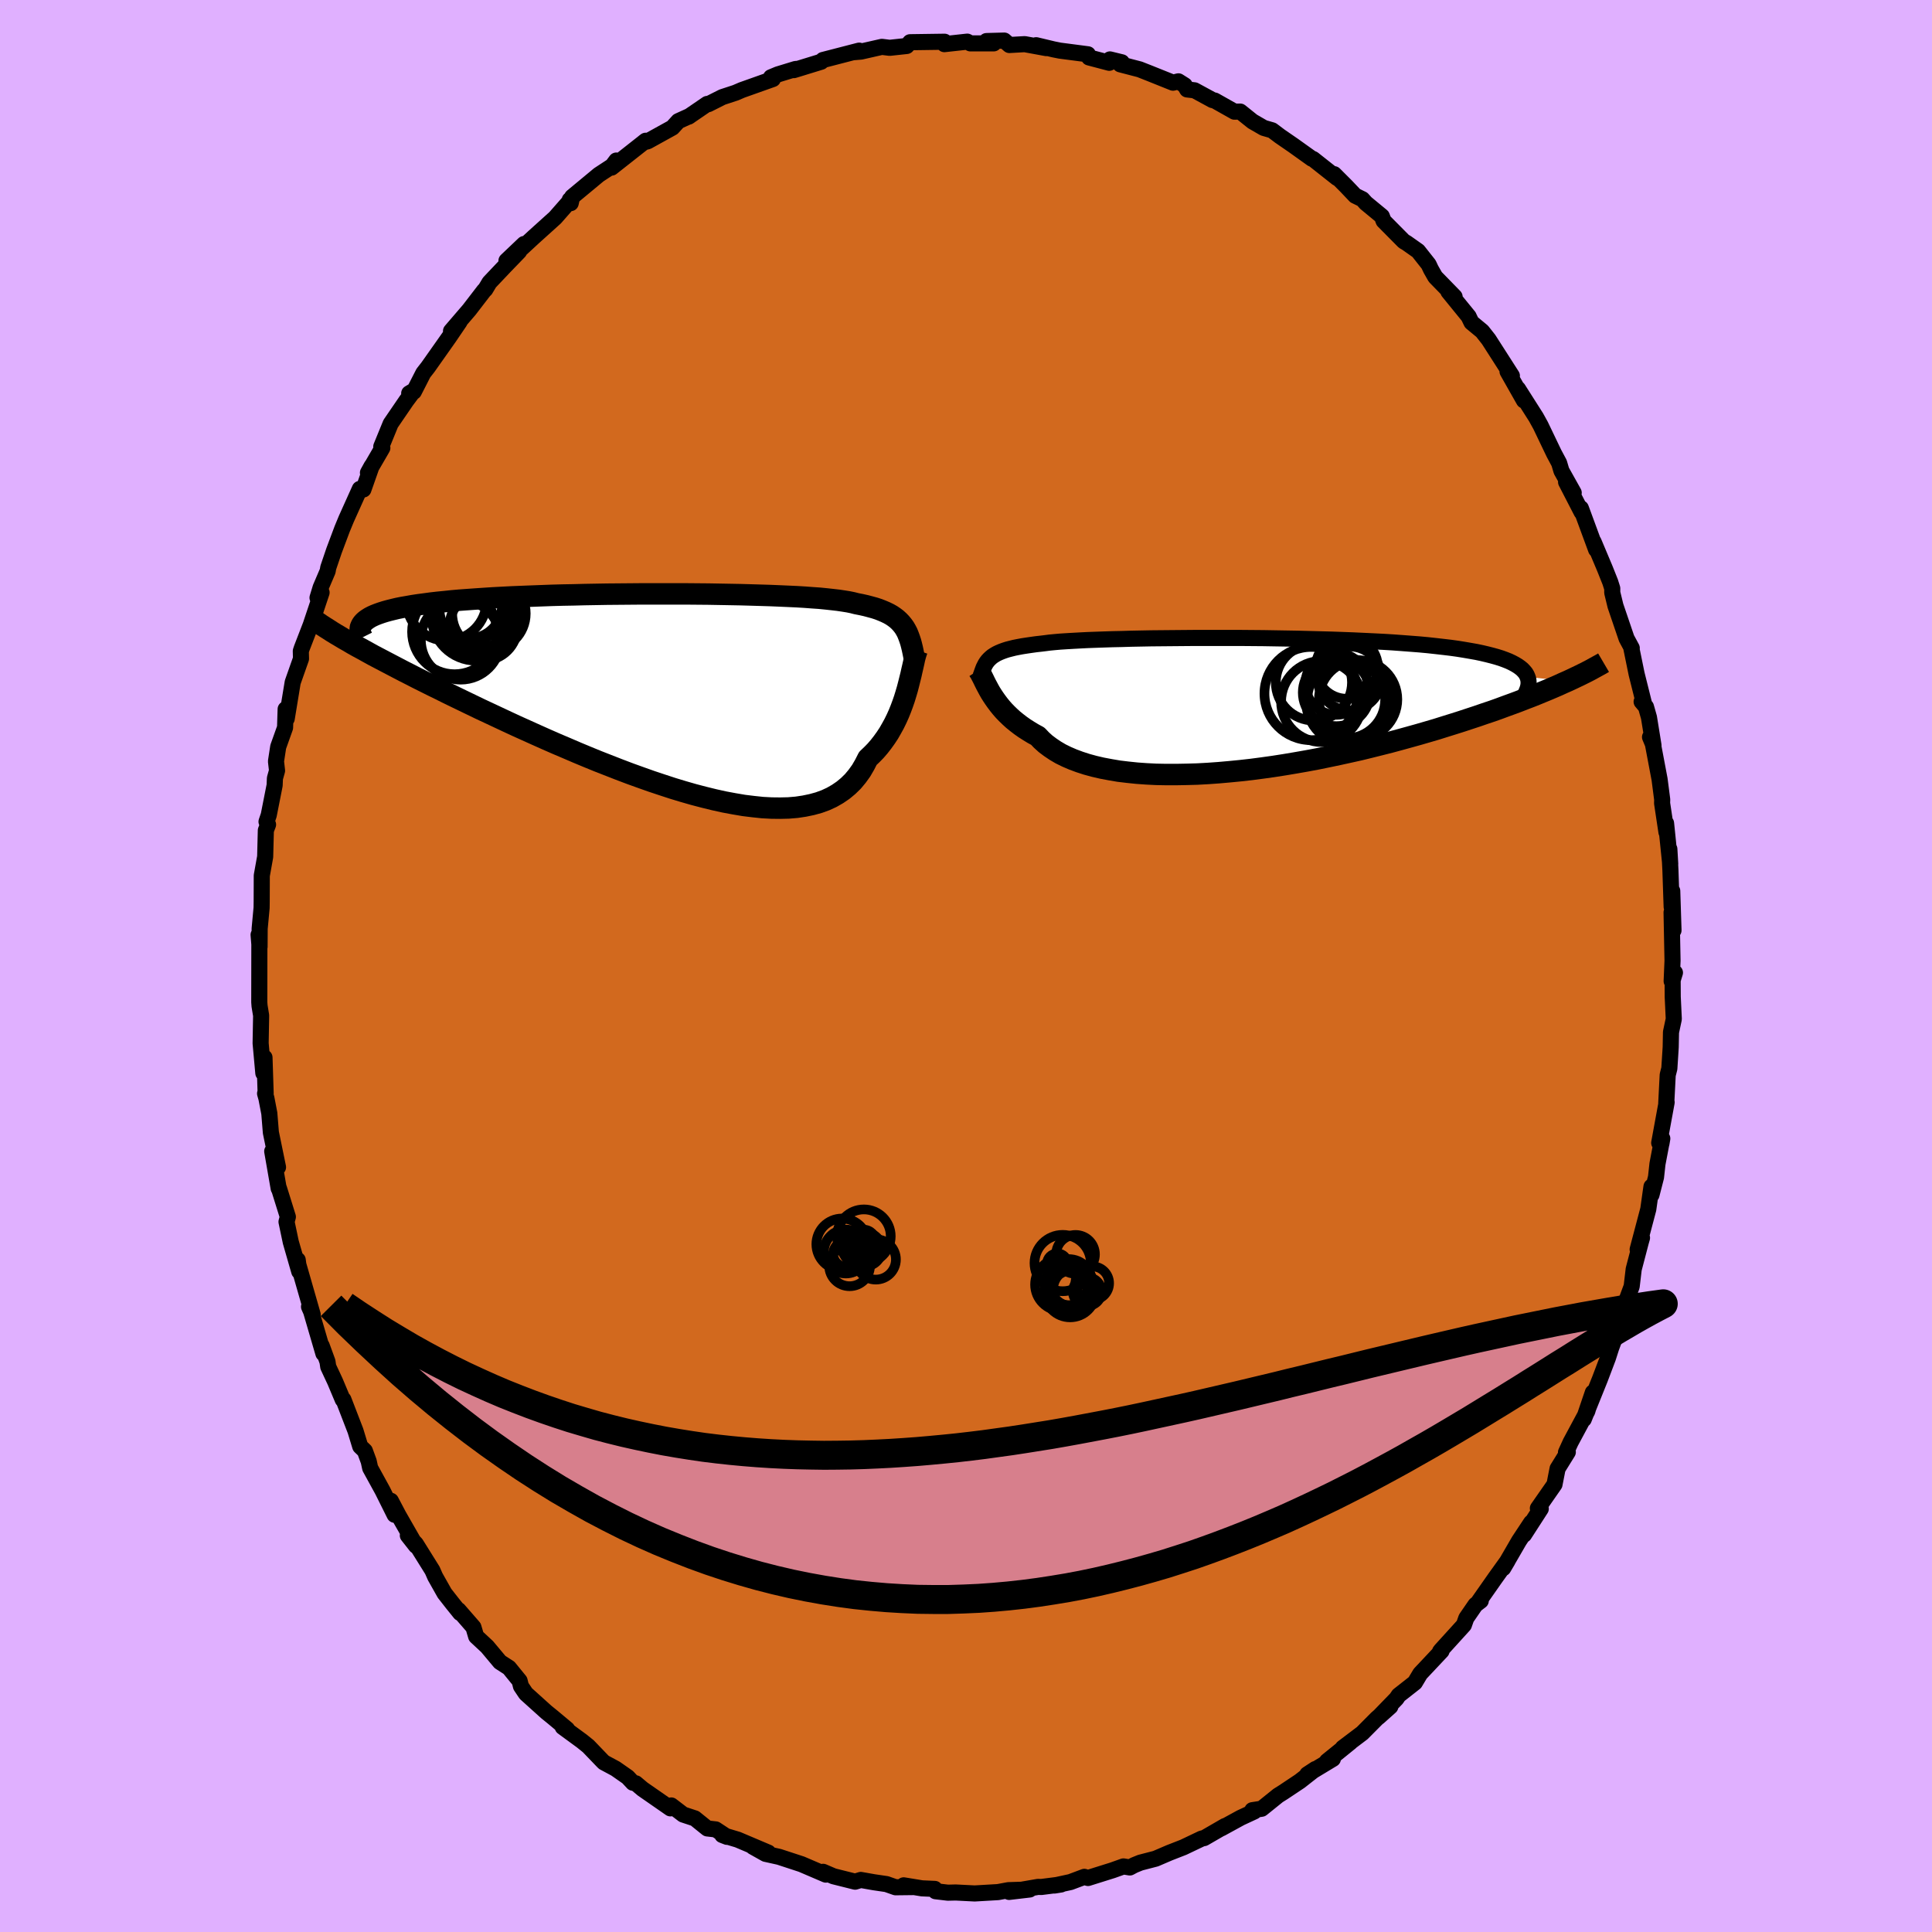 <svg xmlns="http://www.w3.org/2000/svg" width="500" height="500" viewBox="-100 -100 200 200"><defs><clipPath id="c"><path d="m25.1-6.72-.18-.25-.19-.23-.21-.22-.23-.21-.25-.19-.28-.19-.3-.17-.33-.16-.35-.15-.38-.15-.4-.13-.44-.12-.45-.12-.49-.11-.51-.1-.39-.1-.44-.09-.5-.08-.54-.08-.6-.07-.64-.07-.7-.07-.74-.05-.79-.06-.84-.05-.88-.04-.91-.04-.96-.04-.99-.03-1.02-.03-1.06-.03-1.07-.02-1.11-.02-1.12-.02-1.14-.01-1.16-.01h-4.7l-1.18.01-1.18.01-1.17.01-1.16.02-1.15.02-1.14.03-1.12.02-1.1.03-1.08.04-1.06.04-1.03.04-1.01.04-.97.05-.95.05-.92.06-.89.06-.85.06-.83.06-.79.07-.75.08-.72.07-.69.08-.66.09-.62.08-.59.09-.56.1-.53.09-.5.1-.46.11-.44.11-.4.11-.38.12-.34.12-.31.12-.29.13-.25.13-.22.14-.2.14-.16.14-1.18 2.32.5.28.52.28.54.3.56.31.59.31.61.32.63.33.65.34.67.35.69.35.72.37.74.37.76.38.78.38.8.4.82.4.85.41.87.42.89.43.92.43.94.44.96.45.97.45 1 .45 1.02.46 1.03.46 1.05.46 1.06.45 1.07.46 1.08.45 1.1.45 1.1.43 1.1.43 1.11.42 1.11.4 1.1.39L0 9.54l1.1.36 1.09.33 1.08.31 1.07.28 1.06.26 1.04.23 1.02.19 1 .17.98.12.95.1.93.05.9.01.86-.02.84-.07.8-.12.77-.16.73-.2.69-.25.65-.3.61-.35.57-.39.53-.44.49-.48.44-.53.41-.57.36-.62.33-.65.41-.39.4-.41.37-.43.35-.45.33-.46.31-.47.28-.49.27-.49.25-.51.23-.51.21-.52.19-.51.18-.52.16-.52.15-.51"/></clipPath><clipPath id="b"><path d="m-27.03-4.84.17-.14.2-.13.22-.13.25-.12.26-.11.3-.11.31-.1.35-.09.36-.09.4-.08.43-.08.45-.07.48-.07.5-.07.54-.06.41-.05.46-.06.52-.05.57-.05.62-.04.68-.04.73-.04.77-.04.82-.03.87-.03.91-.03.95-.02.99-.03 1.03-.02 1.05-.02 1.09-.01 1.11-.01 1.13-.01 1.15-.01h4.74l1.2.01 1.2.01 1.19.02 1.19.02 1.18.02 1.17.03 1.16.03 1.14.03 1.12.04 1.1.04 1.07.05 1.05.05 1.02.05.99.06.96.07.92.07.9.07.86.08.82.09.79.09.76.09.72.1.68.11.64.11.62.11.57.12.55.13.51.13.47.13.45.14.41.15.38.15.34.16.32.17.28.17.24.17.22.18.18.19.16.19.12.2.09.21 4.15.43-.48.21-.5.23-.51.22-.54.23-.56.23-.58.24-.6.24-.63.24-.64.25-.67.25-.69.25-.7.26-.73.26-.75.25-.78.27-.79.26-.82.27-.85.27-.87.27-.89.28-.92.27-.93.27-.97.27-.98.27-1 .27-1.03.26-1.04.26-1.06.26-1.08.24L9 5.18l-1.1.23-1.12.23-1.12.21-1.14.2-1.13.19-1.15.18-1.14.16-1.14.15-1.15.13-1.13.11-1.13.1-1.12.08-1.1.06-1.09.03-1.07.02h-1.06l-1.03-.02-1-.05-.98-.07-.96-.1-.92-.11-.88-.15-.85-.16-.82-.19-.77-.21-.74-.24-.7-.26-.65-.28-.61-.3-.56-.33-.52-.35-.48-.36-.43-.39-.38-.4-.48-.26-.46-.28-.44-.28-.41-.29-.39-.3-.37-.3-.34-.31-.32-.31-.3-.31-.28-.32-.25-.31-.24-.32-.22-.31-.2-.3-.19-.3"/></clipPath><filter id="a"><feTurbulence baseFrequency=".05" numOctaves="3" result="noise" type="noise"/><feDisplacementMap in="SourceGraphic" in2="noise" scale="2"/></filter></defs><rect width="100%" height="100%" x="-100" y="-100" fill="#E0B0FF"/><path fill="#D2691E" stroke="#000" stroke-linejoin="round" stroke-width="1.667" d="m73.05 1.57.34-.88-.24.78.01 1.72.11 2.3-.29 1.36-.03 1.56-.14 2.2-.17.67-.15 2.92.04-.09-.77 4.2.23.08.09-.53-.5 2.63-.15 1.37-.47 1.83v-.85l-.33 2.34-1.1 4.16.45-1.2-.12.42-.74 2.83-.21 1.78-1.18 3.18-.87 2.76.92-2.27-.99 2.68-.34 1.06-.83 2.19-1.06 2.63-.61 1.52.94-2.77-.57 1.93-1.73 3.22-.48 1.05.19-.03-1.06 1.71-.32 1.64-1.72 2.47.3.05-1.73 2.68.73-1.25-1.25 1.89-1.64 2.83.45-.76-1.27 1.77-1.73 2.47.23-.11-.55.42-.95 1.38-.25.71-2.37 2.61-.1.13.16-.05-2.21 2.35-.55.92-1.68 1.32-.23.34-1.85 1.91 1.22-1.09-1.41 1.24-1.5 1.51-2.01 1.52.78-.57-2.42 1.96.61-.24-2.65 1.6.84-.55-1.61 1.26-1.71 1.14-.54.34-1.7 1.37-.97.15.2.13-1.4.65-2.01 1.1.38-.24-2.16 1.25-.23.04-1.91.91-1.46.57-1.42.61-1.58.41-.64.26-.45.24-.66-.11-1.12.4-2.55.8-.38-.12-1.44.54-1.66.36.69-.11-2.04.26-.34-.01-3 .52 2.13-.25-2.2.07-1.08.2-2.41.14-1.97-.1-.81.02-1.27-.15-.08-.24-1.33-.06-1.89-.31.95.18-1.79.02-.94-.33-1.3-.19-1.36-.24-.59.18-2.24-.56-1.07-.46.28.29-2.52-1.08-2.32-.76-1.4-.31-1.3-.73 1.58.6-3.16-1.34-1.6-.48.49.19-1.17-.77-.87-.1-1.29-1.04-1.21-.4-1.23-.94-.09.3-2.88-2-.7-.59-.3-.06-.54-.58-1.26-.88-1.21-.65-.16-.16-1.45-1.51-.67-.54-1.98-1.45.46.23-1.52-1.27-.63-.51-2.12-1.91-.51-.76-.14-.56-1.1-1.35-.93-.6-1.33-1.59-1.14-1.06-.28-.95-1.54-1.77.17.3-.79-.98-.83-1.06-.97-1.72-.29-.66-1.71-2.74-.83-.87.84 1.07-1.81-3.16-.79-1.5.39 1.45-1.25-2.51-1.28-2.33-.15-.69-.4-1.09-.48-.46-.49-1.61-1.25-3.24-.07.01-.79-1.88-.71-1.52-.08-.54-.6-1.64.18.81-1.27-4.35-.22-.5.38.82-1.55-5.4v-.26l.16 1.2-.88-3.06-.44-2.09.14-.51-.92-2.95-.03.01-.67-3.85.6 1.65-.74-3.6-.16-1.97-.3-1.56-.14-.5.06-.02-.12-3.71-.12 1.62-.28-3.09.05-2.74v-.15l-.16-.97-.03-.4.01-6.54-.08-.43.1 1.24.01-1.88.2-2.15.01-.67.01-2.67.35-1.95.07-2.73.23-.6-.16-.3.23-.68.61-3.09.03-.72.22-.79-.11-.97.23-1.5.71-1.99.06-1.91.11.99.62-3.77.86-2.44-.02-.79.1-.3.93-2.41 1.12-3.35-.42.54.32-1.05.73-1.71.06-.35.6-1.77.84-2.24.43-1.04 1.4-3.11.37.06.85-2.42-.38.69 1.36-2.34.13-.23-.11-.14.97-2.37 1.62-2.37.79-1.06-.49.29.48-.17.98-1.92.49-.63 2.18-3.09 1.08-1.59-.88.95 1.89-2.2 1.53-1.99.13-.12.43-.72 1.62-1.71 1.45-1.5-1.31.96 1.82-1.73-.35.53 1.33-1.23 2.24-2.02 1.72-1.96-.21.11.1.34.15-.65 2.76-2.29 1.39-.91.42-.56-.49.73 3.53-2.78-.21.16.41-.1 2.57-1.42.61-.67 1.19-.54-.13.08 1.93-1.32.12.02 1.45-.73 1.37-.45.65-.28 3.21-1.14-.2-.18.72-.3 1.83-.56.19-.01-.37.13 2.83-.87.18-.18 3.75-.97-.64.17.83-.07 2.16-.49.81.1 1.76-.19.36-.39h-.01l3.57-.05-.02.25 2.37-.26.32.18h2.42l-.75-.24 1.84-.05.53.46 1.59-.09 2.23.41-1.05-.3 1.8.43.65.13 2.91.38.12.33 2.09.55.07-.35 1.23.3-.16.21 2 .52 1.04.41 2.42.97.56-.14.65.41.25.43.77.09 1.86 1.01.23.05 2.04 1.15.6-.01 1.27 1.02 1.16.67.87.25.81.61 1.38.95 1.93 1.38.12.03 2.48 1.96-.3-.39 1.24 1.24.94.99.74.36.36.4 1.66 1.37.18.48 2.09 2.11.29.17 1.19.84 1.09 1.38.24.51.45.79 2 2.05-.64-.53 2.1 2.58-.02-.03.31.64 1.1.91.67.85 2.41 3.76-.45-.44 1.7 3-.62-1.21 1.87 2.94.47.85 1.15 2.4.24.5.53.99.24.81 1.27 2.27-.79-1.11 1.61 3.12-.08-.41 1.58 4.29-.26-.81 1.17 2.78.55 1.38.21.66v.44l.33 1.36 1.15 3.38.54 1-.03.08.53 2.59.8 3.2-.28-.32.45.53.31 1.09.47 2.91-.36-.87.24.41.75 3.97.27 2.09-.01.38.45 2.99-.04-.92.43 4.21-.09-1.54.11 2.16.13 3.83.06-1.65.13 4.08-.2-1.86.1 5-.09 2.12.34-.88" filter="url(#a)"/><path fill="#fff" d="m-27.03-4.84.17-.14.2-.13.22-.13.25-.12.26-.11.3-.11.31-.1.35-.09.36-.09.4-.08.43-.08.45-.07.48-.07.5-.07.54-.06.41-.05.46-.06.52-.05.57-.05.62-.04.68-.04.73-.04.77-.04.82-.03.87-.03.91-.03.95-.02.99-.03 1.03-.02 1.05-.02 1.09-.01 1.11-.01 1.13-.01 1.15-.01h4.74l1.2.01 1.2.01 1.19.02 1.19.02 1.18.02 1.17.03 1.16.03 1.14.03 1.12.04 1.1.04 1.07.05 1.05.05 1.02.05.99.06.96.07.92.07.9.07.86.08.82.09.79.09.76.09.72.1.68.11.64.11.62.11.57.12.55.13.51.13.47.13.45.14.41.15.38.15.34.16.32.17.28.17.24.17.22.18.18.19.16.19.12.2.09.21 4.15.43-.48.21-.5.23-.51.22-.54.23-.56.23-.58.24-.6.24-.63.24-.64.25-.67.25-.69.25-.7.26-.73.26-.75.25-.78.27-.79.26-.82.27-.85.27-.87.27-.89.28-.92.27-.93.27-.97.27-.98.27-1 .27-1.03.26-1.04.26-1.06.26-1.08.24L9 5.18l-1.1.23-1.12.23-1.12.21-1.14.2-1.13.19-1.15.18-1.14.16-1.14.15-1.15.13-1.13.11-1.13.1-1.12.08-1.1.06-1.09.03-1.07.02h-1.06l-1.03-.02-1-.05-.98-.07-.96-.1-.92-.11-.88-.15-.85-.16-.82-.19-.77-.21-.74-.24-.7-.26-.65-.28-.61-.3-.56-.33-.52-.35-.48-.36-.43-.39-.38-.4-.48-.26-.46-.28-.44-.28-.41-.29-.39-.3-.37-.3-.34-.31-.32-.31-.3-.31-.28-.32-.25-.31-.24-.32-.22-.31-.2-.3-.19-.3" filter="url(#a)" transform="translate(29.6 -27.08)"/><path fill="#fff" d="m25.1-6.72-.18-.25-.19-.23-.21-.22-.23-.21-.25-.19-.28-.19-.3-.17-.33-.16-.35-.15-.38-.15-.4-.13-.44-.12-.45-.12-.49-.11-.51-.1-.39-.1-.44-.09-.5-.08-.54-.08-.6-.07-.64-.07-.7-.07-.74-.05-.79-.06-.84-.05-.88-.04-.91-.04-.96-.04-.99-.03-1.02-.03-1.06-.03-1.07-.02-1.11-.02-1.12-.02-1.14-.01-1.16-.01h-4.7l-1.18.01-1.18.01-1.17.01-1.16.02-1.15.02-1.14.03-1.12.02-1.1.03-1.08.04-1.06.04-1.03.04-1.01.04-.97.05-.95.05-.92.06-.89.06-.85.06-.83.06-.79.07-.75.08-.72.07-.69.08-.66.09-.62.08-.59.09-.56.1-.53.09-.5.1-.46.11-.44.11-.4.11-.38.12-.34.12-.31.12-.29.13-.25.13-.22.14-.2.14-.16.14-1.18 2.32.5.28.52.28.54.3.56.31.59.31.61.32.63.33.65.34.67.35.69.35.72.37.74.37.76.38.78.38.8.4.82.4.85.41.87.42.89.43.92.43.94.44.96.45.97.45 1 .45 1.02.46 1.03.46 1.05.46 1.06.45 1.07.46 1.08.45 1.1.45 1.1.43 1.1.43 1.11.42 1.11.4 1.1.39L0 9.54l1.1.36 1.09.33 1.08.31 1.07.28 1.06.26 1.04.23 1.02.19 1 .17.98.12.95.1.93.05.9.01.86-.02.84-.07.8-.12.77-.16.73-.2.69-.25.65-.3.61-.35.57-.39.53-.44.49-.48.44-.53.41-.57.36-.62.33-.65.41-.39.4-.41.37-.43.35-.45.33-.46.31-.47.28-.49.27-.49.25-.51.23-.51.21-.52.19-.51.18-.52.16-.52.15-.51" filter="url(#a)" transform="translate(-31.46 -28.29)"/><g fill="none" stroke="#000" transform="translate(29.6 -27.08)"><path stroke-linejoin="round" stroke-width="1.667" d="m-28.11-2.9.09-.24.08-.23.08-.22.08-.21.1-.2.1-.19.11-.17.13-.17.15-.16.16-.15.17-.14.2-.13.22-.13.25-.12.26-.11.3-.11.31-.1.35-.09.36-.09.4-.08.43-.08.45-.07.48-.07.5-.07.54-.06.41-.05.46-.06.52-.05.57-.05.62-.04.68-.04.73-.04.77-.04.82-.03.87-.03.91-.03.95-.02.99-.03 1.03-.02 1.05-.02 1.09-.01 1.11-.01 1.13-.01 1.15-.01h4.74l1.2.01 1.2.01 1.19.02 1.19.02 1.18.02 1.17.03 1.16.03 1.14.03 1.12.04 1.1.04 1.07.05 1.05.05 1.02.05.99.06.96.07.92.07.9.07.86.08.82.09.79.09.76.09.72.1.68.11.64.11.62.11.57.12.55.13.51.13.47.13.45.14.41.15.38.15.34.16.32.17.28.17.24.17.22.18.18.19.16.19.12.2.09.21.07.21.03.21.01.23-.02.22-.05.23-.08.24-.1.24-.12.25-.15.25-.18.26" filter="url(#a)"/><path stroke-linejoin="round" stroke-width="2.222" d="m-28.32-3.55.1.15.11.17.1.2.11.21.12.24.12.25.13.26.15.28.15.28.17.3.19.3.2.3.22.31.24.32.25.31.28.32.3.31.32.31.34.31.37.3.39.3.41.29.44.28.46.28.48.26.38.4.43.39.48.36.52.35.56.33.61.3.65.28.7.26.74.24.77.21.82.19.85.16.88.15.92.11.96.1.98.07 1 .05 1.03.02h1.06l1.07-.02 1.09-.03 1.1-.06 1.12-.08 1.13-.1 1.13-.11 1.15-.13 1.14-.15 1.14-.16 1.15-.18 1.13-.19 1.14-.2 1.12-.21 1.12-.23L9 5.18l1.09-.24 1.08-.24 1.06-.26 1.04-.26 1.03-.26 1-.27.98-.27.97-.27.93-.27.92-.27.89-.28.87-.27.85-.27.82-.27.79-.26.78-.27.75-.25.73-.26.7-.26.69-.25.67-.25.64-.25.63-.24.6-.24.58-.24.56-.23.54-.23.51-.22.5-.23.48-.21.45-.21.44-.21.42-.2.4-.2.38-.19.36-.19.34-.19.33-.18.31-.17.29-.17" filter="url(#a)"/><circle cx="9.763" cy="-.515" r="4.03" clip-path="url(#b)" filter="url(#a)"/><circle cx="8.748" cy="-1.23" r="3.482" clip-path="url(#b)" filter="url(#a)"/><circle cx="10.038" cy="-.275" r="4.42" clip-path="url(#b)" filter="url(#a)"/><circle cx="6.413" cy="-2.275" r="3.944" clip-path="url(#b)" filter="url(#a)"/><circle cx="9.823" cy="-3.805" r="3.222" clip-path="url(#b)" filter="url(#a)"/><circle cx="8.738" cy="-2.125" r="3.204" clip-path="url(#b)" filter="url(#a)"/><circle cx="10.993" cy="-.52" r="4.056" clip-path="url(#b)" filter="url(#a)"/><circle cx="10.108" cy="-2.69" r="3.31" clip-path="url(#b)" filter="url(#a)"/><circle cx="7.213" cy="-.3" r="4.194" clip-path="url(#b)" filter="url(#a)"/><circle cx="6.123" cy="-1.125" r="4.826" clip-path="url(#b)" filter="url(#a)"/></g><g fill="none" stroke="#000" transform="translate(-31.46 -28.29)"><path stroke-linejoin="round" stroke-width="2.222" d="m26.16-3.34-.09-.43-.08-.4-.08-.38-.09-.37-.09-.34-.11-.33-.11-.3-.12-.3-.14-.27-.15-.26-.18-.25-.19-.23-.21-.22-.23-.21-.25-.19-.28-.19-.3-.17-.33-.16-.35-.15-.38-.15-.4-.13-.44-.12-.45-.12-.49-.11-.51-.1-.39-.1-.44-.09-.5-.08-.54-.08-.6-.07-.64-.07-.7-.07-.74-.05-.79-.06-.84-.05-.88-.04-.91-.04-.96-.04-.99-.03-1.02-.03-1.06-.03-1.07-.02-1.11-.02-1.12-.02-1.14-.01-1.16-.01h-4.7l-1.18.01-1.18.01-1.17.01-1.16.02-1.15.02-1.14.03-1.12.02-1.1.03-1.08.04-1.06.04-1.03.04-1.01.04-.97.05-.95.05-.92.06-.89.06-.85.06-.83.06-.79.07-.75.08-.72.07-.69.08-.66.09-.62.08-.59.09-.56.1-.53.09-.5.1-.46.11-.44.11-.4.11-.38.12-.34.12-.31.12-.29.13-.25.13-.22.14-.2.14-.16.14-.14.15-.11.15-.08.16-.06.15-.02.17-.01.16.02.17.05.17.07.18.09.18" filter="url(#a)"/><path stroke-linejoin="round" stroke-width="2.222" d="m26.4-4.41-.09.26-.09.3-.09.34-.08.38-.09.4-.1.43-.1.45-.12.48-.12.48-.13.5-.15.51-.16.52-.18.52-.19.51-.21.52-.23.51-.25.51-.27.49-.28.49-.31.47-.33.46-.35.45-.37.43-.4.41-.41.39-.33.65-.36.62-.41.57-.44.53-.49.48-.53.44-.57.39-.61.35-.65.3-.69.25-.73.2-.77.16-.8.12-.84.07-.86.02-.9-.01-.93-.05-.95-.1-.98-.12-1-.17-1.02-.19-1.04-.23-1.06-.26-1.07-.28-1.08-.31L1.1 9.9 0 9.54l-1.11-.37-1.1-.39-1.11-.4-1.11-.42-1.1-.43-1.1-.43-1.1-.45-1.08-.45-1.07-.46-1.06-.45-1.05-.46-1.03-.46-1.02-.46-1-.45-.97-.45-.96-.45-.94-.44-.92-.43-.89-.43-.87-.42-.85-.41-.82-.4-.8-.4-.78-.38-.76-.38-.74-.37-.72-.37-.69-.35-.67-.35-.65-.34-.63-.33-.61-.32-.59-.31-.56-.31-.54-.3-.52-.28-.5-.28-.47-.28-.46-.26-.43-.26-.41-.24-.39-.24-.37-.24-.35-.22-.34-.22-.31-.21-.29-.2" filter="url(#a)"/><circle cx="-19.474" cy="-9.457" r="4.898" clip-path="url(#c)" filter="url(#a)"/><circle cx="-19.244" cy="-7.932" r="4.616" clip-path="url(#c)" filter="url(#a)"/><circle cx="-19.719" cy="-8.652" r="3.33" clip-path="url(#c)" filter="url(#a)"/><circle cx="-18.489" cy="-6.852" r="3.524" clip-path="url(#c)" filter="url(#a)"/><circle cx="-19.574" cy="-7.577" r="3.58" clip-path="url(#c)" filter="url(#a)"/><circle cx="-21.484" cy="-6.312" r="4.398" clip-path="url(#c)" filter="url(#a)"/><circle cx="-19.964" cy="-9.022" r="3.396" clip-path="url(#c)" filter="url(#a)"/><circle cx="-22.319" cy="-9.552" r="4.16" clip-path="url(#c)" filter="url(#a)"/><circle cx="-20.849" cy="-5.482" r="4.128" clip-path="url(#c)" filter="url(#a)"/><circle cx="-17.924" cy="-8.197" r="3.808" clip-path="url(#c)" filter="url(#a)"/></g><g fill="none" stroke="#000"><circle cx="11.144" cy="33.454" r="2.124" filter="url(#a)"/><circle cx="11.34" cy="29.85" r="2.008" filter="url(#a)"/><circle cx="10.928" cy="32.978" r="2.218" filter="url(#a)"/><circle cx="9.872" cy="32.978" r="2.72" filter="url(#a)"/><circle cx="10.78" cy="33.722" r="2.648" filter="url(#a)"/><circle cx="10.008" cy="30.75" r="2.916" filter="url(#a)"/><circle cx="12.548" cy="33.706" r="1.48" filter="url(#a)"/><circle cx="10.652" cy="32.73" r="2.384" filter="url(#a)"/><circle cx="13.072" cy="32.838" r="1.742" filter="url(#a)"/><circle cx="9.448" cy="30.822" r="1.066" filter="url(#a)"/><circle cx="-12.434" cy="29.816" r="1.316" filter="url(#a)"/><circle cx="-12.826" cy="28.804" r="2.664" filter="url(#a)"/><circle cx="-11.122" cy="29.2" r="1.646" filter="url(#a)"/><circle cx="-12.05" cy="31.036" r="2.112" filter="url(#a)"/><circle cx="-11.738" cy="28.904" r="1.09" filter="url(#a)"/><circle cx="-9.338" cy="30.38" r="2.084" filter="url(#a)"/><circle cx="-10.57" cy="27.976" r="2.778" filter="url(#a)"/><circle cx="-12.438" cy="29.56" r="2.272" filter="url(#a)"/><circle cx="-10.47" cy="29.332" r="1.76" filter="url(#a)"/><circle cx="-10.606" cy="28.56" r="1.266" filter="url(#a)"/></g><path fill="#D77F8C" stroke="#000" stroke-linejoin="round" stroke-width="3" d="m-65.73 35.18 1.84 1.85 1.84 1.77 1.83 1.71 1.82 1.65 1.82 1.58 1.82 1.52 1.81 1.45 1.8 1.39 1.8 1.33 1.8 1.27 1.78 1.21 1.78 1.15 1.78 1.1 1.77 1.03 1.76.99 1.75.92 1.75.88 1.74.82 1.74.77 1.73.71 1.72.67 1.71.62 1.71.57 1.69.52 1.69.48 1.68.43 1.68.39 1.66.34 1.66.3 1.65.26 1.64.22 1.63.17 1.62.14 1.62.1 1.6.07 1.59.02h1.59l1.57-.05 1.57-.07 1.55-.11 1.55-.14 1.54-.17 1.52-.2 1.51-.23 1.51-.25 1.49-.28 1.48-.31 1.48-.34 1.46-.36 1.45-.38 1.43-.4 1.43-.42 1.41-.45 1.41-.46 1.39-.49 1.37-.5 1.37-.52 1.35-.53 1.35-.55 1.32-.56 1.32-.57 1.3-.59 1.29-.6 1.28-.61 1.26-.61 1.25-.63 1.24-.63 1.22-.64 1.21-.65 1.2-.65 1.18-.65 1.16-.66 1.15-.65 1.14-.66 1.12-.66 1.11-.66 1.09-.65 1.08-.66 1.06-.65 1.05-.64 1.03-.64 1.02-.63 1-.63.98-.61.97-.61.95-.6.94-.58.92-.58.9-.56.89-.55.86-.53.86-.51.83-.5.82-.48.8-.47.78-.44.76-.42.75-.4.73-.38-1.38.19-1.38.21-1.38.21-1.38.23-1.38.24-1.38.24-1.37.26-1.38.26-1.38.28-1.38.28-1.38.28-1.38.3-1.38.3-1.38.3-1.38.31-1.38.32-1.38.32-1.37.32-1.38.33-1.38.33-1.38.33-1.38.33-1.38.34-1.38.34-1.38.33-1.38.34-1.38.34-1.38.33-1.37.34-1.38.33-1.38.33-1.38.33-1.38.32-1.38.32-1.38.32-1.38.31-1.38.3-1.38.3-1.38.3-1.37.29-1.38.28-1.38.27-1.38.26-1.38.26-1.38.25-1.38.24-1.38.22-1.38.22-1.38.21-1.38.19-1.37.19-1.38.17-1.38.16-1.38.14-1.38.13-1.38.12-1.38.1-1.38.09-1.38.07-1.38.06-1.38.04-1.37.02-1.38.01-1.38-.02-1.38-.03-1.38-.05-1.38-.07-1.38-.09-1.38-.11-1.38-.13-1.38-.15-1.38-.17-1.37-.2-1.38-.22-1.38-.24-1.38-.27-1.38-.29-1.38-.31-1.38-.34-1.38-.36-1.38-.4-1.38-.41-1.38-.45-1.37-.47-1.38-.5-1.38-.53-1.38-.55-1.38-.59-1.38-.62-1.38-.64-1.38-.68-1.38-.71-1.38-.74-1.38-.77-1.37-.81-1.38-.83-1.38-.88-1.38-.9-1.38-.94" filter="url(#a)"/></svg>